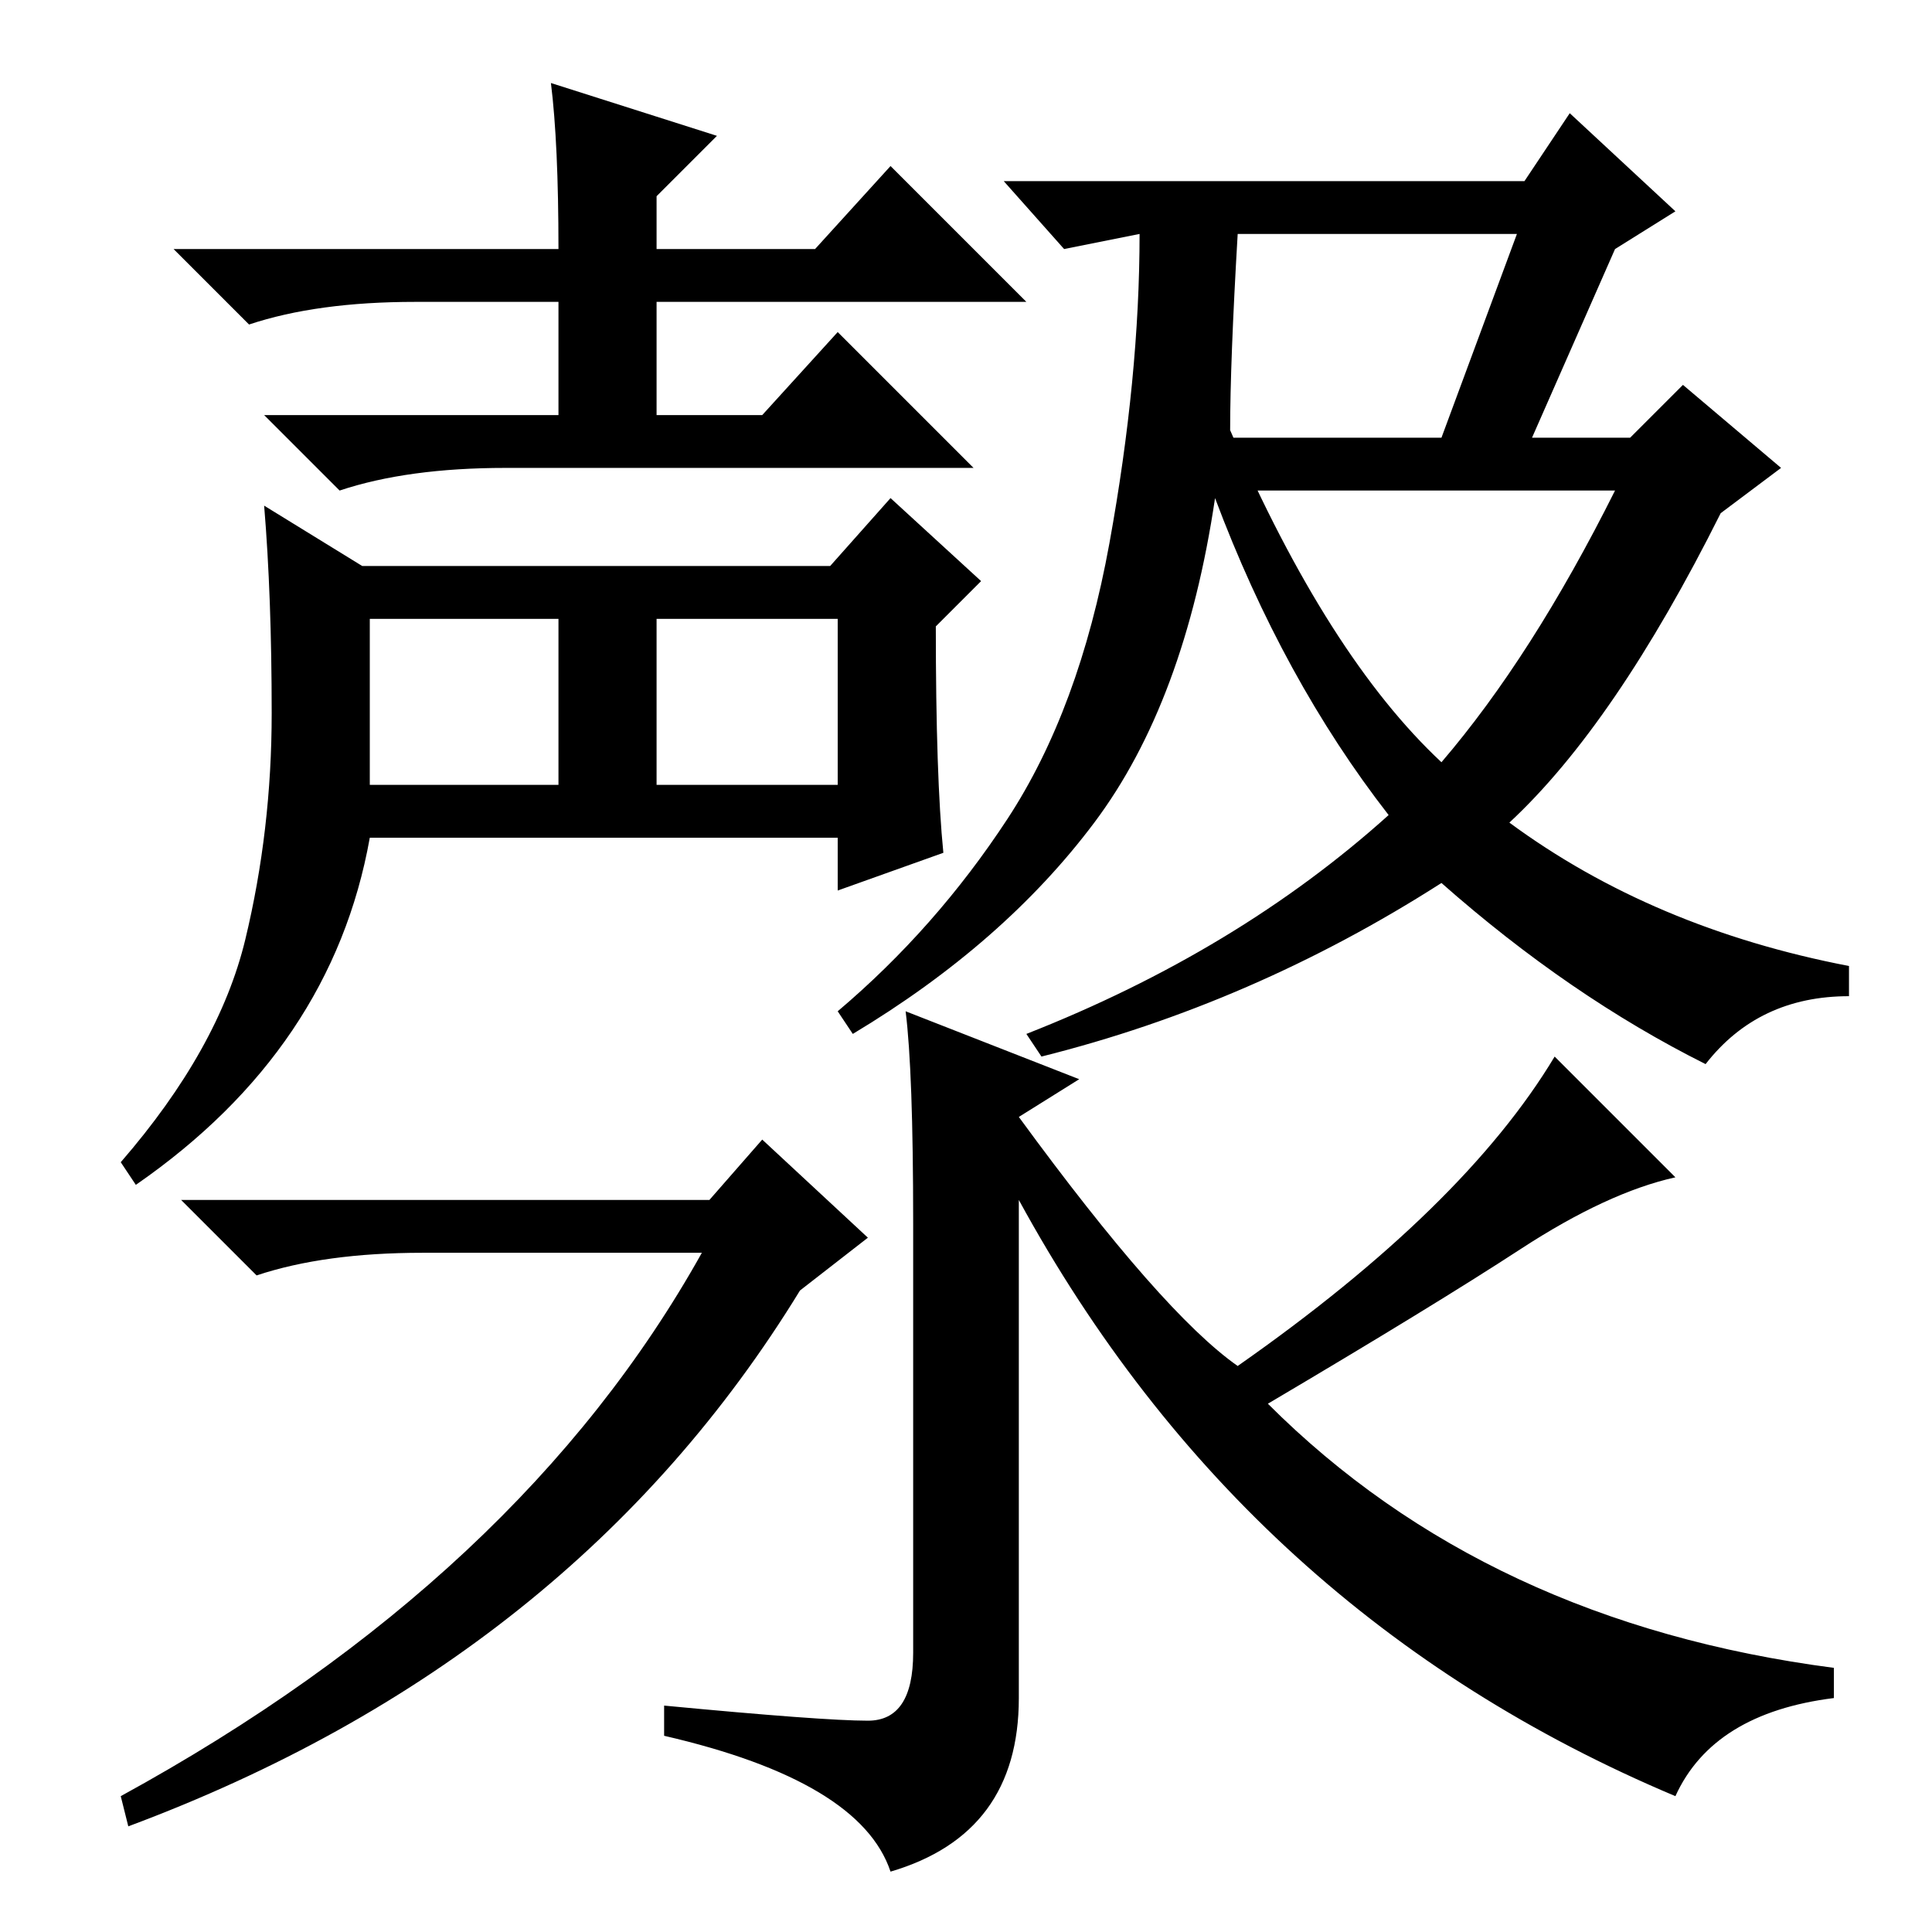 <?xml version="1.0" standalone="no"?>
<!DOCTYPE svg PUBLIC "-//W3C//DTD SVG 1.1//EN" "http://www.w3.org/Graphics/SVG/1.1/DTD/svg11.dtd" >
<svg xmlns="http://www.w3.org/2000/svg" xmlns:xlink="http://www.w3.org/1999/xlink" version="1.1" viewBox="0 -36 256 256">
  <g transform="matrix(1 0 0 -1 0 220)">
   <path fill="currentColor"
d="M87 152h24v22h-24v-22zM73 245l22 -7l-8 -8v-7h21l10 11l18 -18h-49v-15h14l10 11l18 -18h-62q-13 0 -22 -3l-10 10h39v15h-19q-13 0 -22 -3l-10 10h51q0 14 -1 22zM125 143l-14 -5v7h-62q-5 -28 -31 -46l-2 3q13 15 16.5 29.5t3.5 30t-1 27.5l13 -8h62l8 9l12 -11l-6 -6
q0 -20 1 -30zM49 152h25v22h-25v-22zM203 198h13l7 7l13 -11l-8 -6q-14 -28 -28 -41q19 -14 45 -19v-4q-12 0 -19 -9q-18 9 -35 24q-25 -16 -53 -23l-2 3q28 11 48 29q-14 18 -23 42q-4 -27 -16 -43t-32 -28l-2 3q13 11 22.5 25.5t13.5 36.5t4 41l-10 -2l-8 9h69l6 9l14 -13
l-8 -5zM191 155q12 14 23 36h-51l-3 7h31l10 27h-37q-1 -17 -1 -26q13 -30 28 -44zM94 97l7 8l14 -13l-9 -7q-30 -49 -89 -71l-1 4q53 29 77 72h-37q-13 0 -22 -3l-10 10h70zM115 28q6 0 6 9v57q0 20 -1 28l23 -9l-8 -5q19 -26 29 -33q30 21 42 41l16 -16q-9 -2 -20.5 -9.5
t-33.5 -20.5q29 -29 75 -35v-4q-16 -2 -21 -13q-57 24 -87 79v-66q0 -18 -17 -23q-4 12 -30 18v4q21 -2 27 -2z" />
  </g>

</svg>
